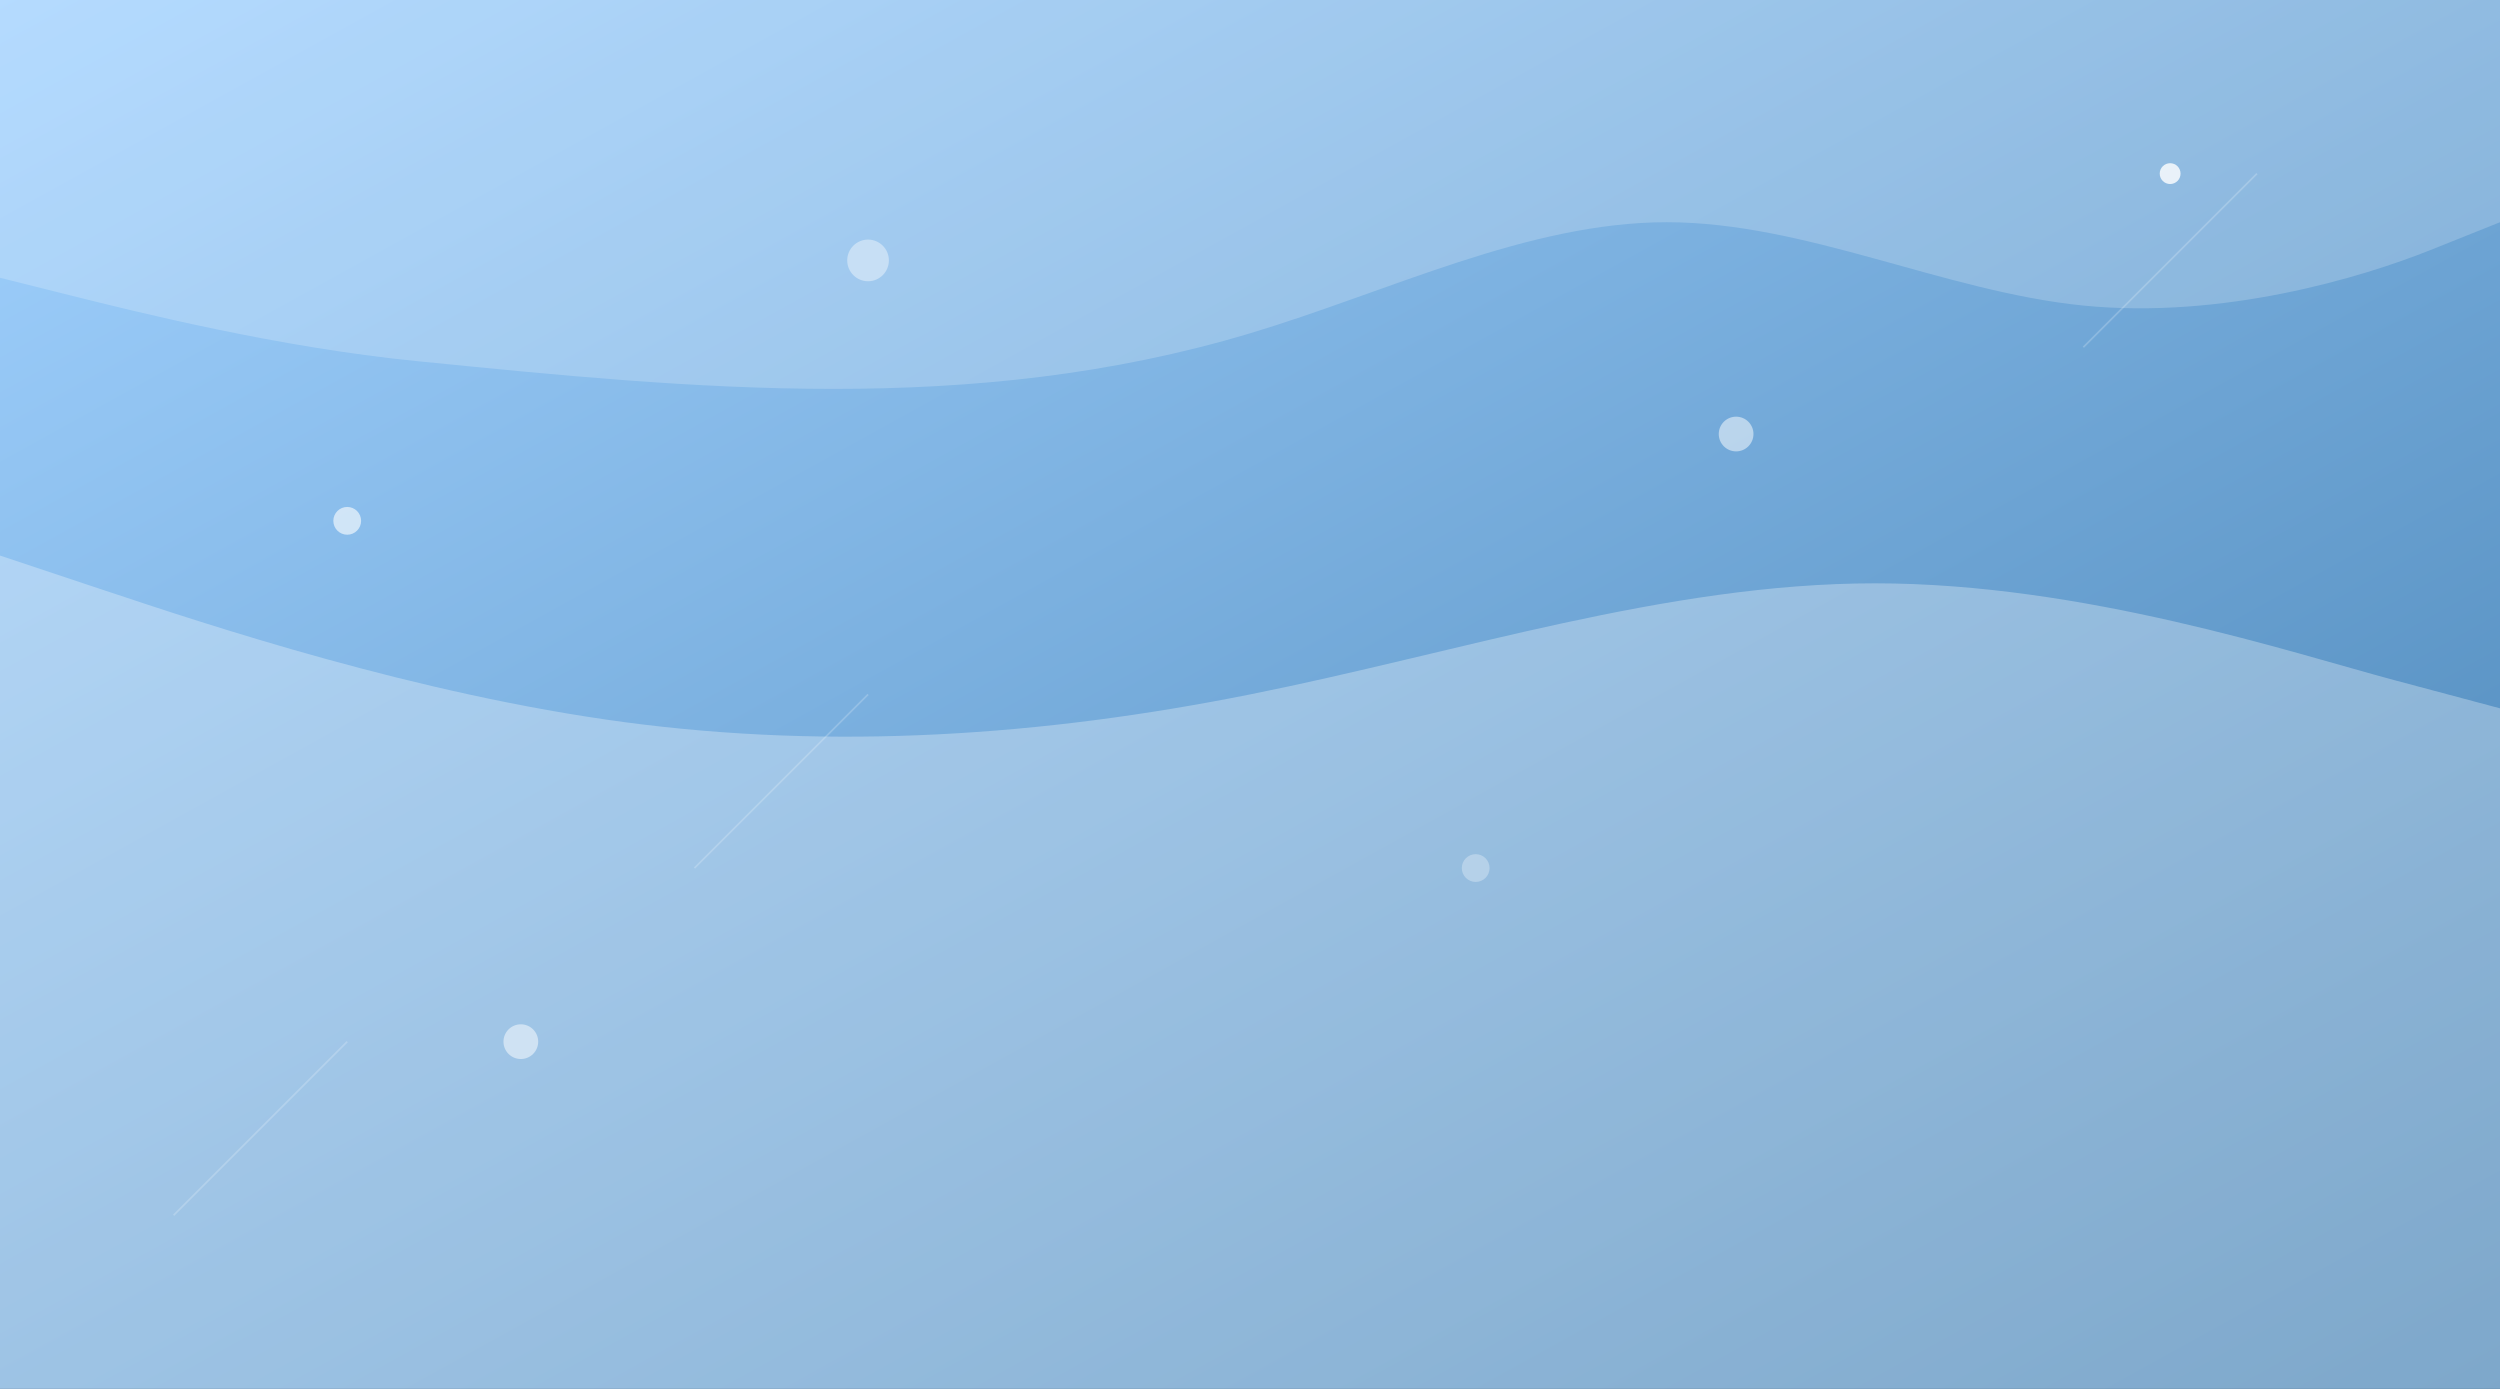 <svg
  xmlns="http://www.w3.org/2000/svg"
  viewBox="0 0 1440 800"
  style="width: 100%; height: 100%; position: absolute; z-index: -1;"
>

  <rect x="0" y="0" width="1440" height="800" fill="#333333" stroke="none"/>

  <defs>
    <linearGradient id="bg-gradient" x1="0%" y1="0%" x2="100%" y2="100%">
      <stop offset="0%" stop-color="#A2D2FF" />
      <stop offset="100%" stop-color="#4682B4" />
    </linearGradient>
  </defs>


  <rect width="1440" height="800" fill="url(#bg-gradient)" />

  <path
    d="M0,160L40,170C80,180,160,200,240,208C320,216,400,224,480,224C560,224,640,216,720,192C800,168,880,128,960,128C1040,128,1120,168,1200,176C1280,184,1360,160,1400,144L1440,128L1440,0L1400,0C1360,0,1280,0,1200,0C1120,0,1040,0,960,0C880,0,800,0,720,0C640,0,560,0,480,0C400,0,320,0,240,0C160,0,80,0,40,0L0,0Z"
    fill="#ffffff"
    opacity="0.2"
  ></path>

  <path
    d="M0,320L60,340C120,360,240,400,360,416C480,432,600,424,720,400C840,376,960,336,1080,336C1200,336,1320,376,1380,392L1440,408L1440,800L1380,800C1320,800,1200,800,1080,800C960,800,840,800,720,800C600,800,480,800,360,800C240,800,120,800,60,800L0,800Z"
    fill="#ffffff"
    opacity="0.3"
  ></path>


  <circle cx="200" cy="300" r="8" fill="white" opacity="0.6" />
  <circle cx="500" cy="150" r="12" fill="white" opacity="0.4" />
  <circle cx="1000" cy="250" r="10" fill="white" opacity="0.5" />
  <circle cx="1250" cy="100" r="6" fill="white" opacity="0.8" />
  <circle cx="850" cy="500" r="8" fill="white" opacity="0.3" />
  <circle cx="300" cy="600" r="10" fill="white" opacity="0.5" />

  <line x1="100" y1="700" x2="200" y2="600" stroke="white" stroke-width="1" opacity="0.2" />
  <line x1="1200" y1="200" x2="1300" y2="100" stroke="white" stroke-width="1" opacity="0.2" />
  <line x1="400" y1="500" x2="500" y2="400" stroke="white" stroke-width="1" opacity="0.2" />
</svg>
